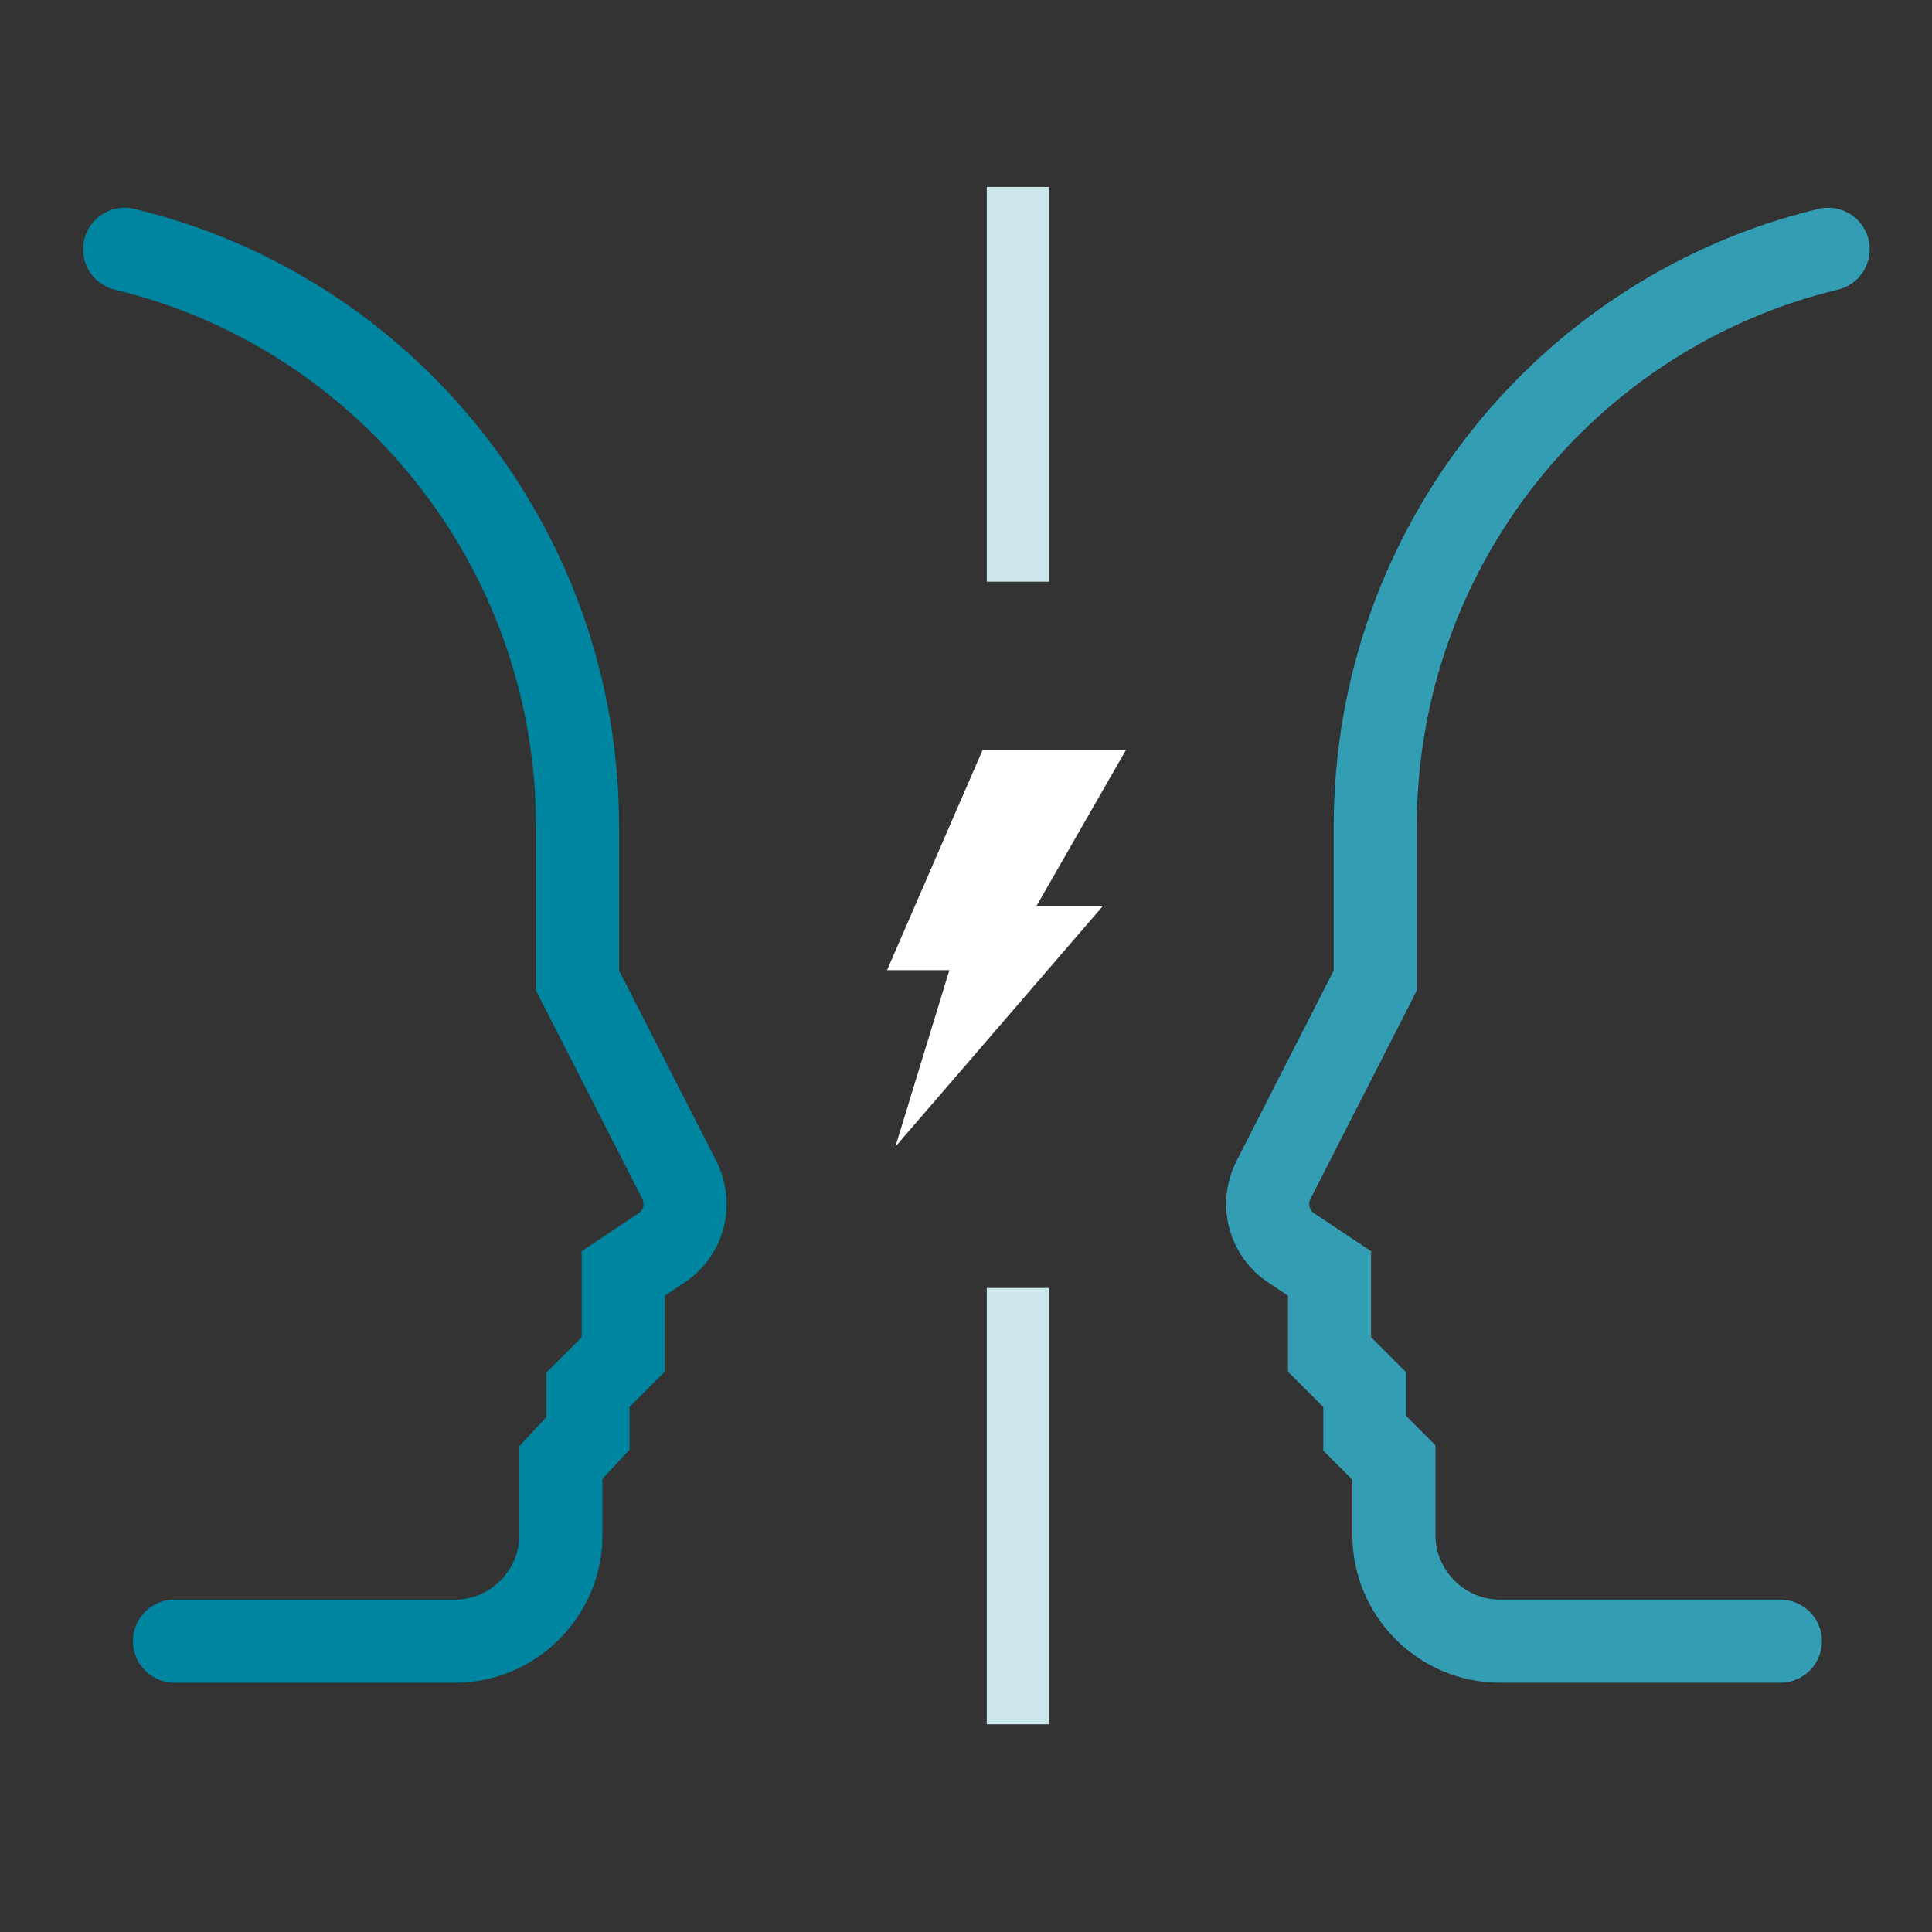 <?xml version="1.0" encoding="utf-8"?>
<!-- Generator: Adobe Illustrator 18.0.0, SVG Export Plug-In . SVG Version: 6.00 Build 0)  -->
<!DOCTYPE svg PUBLIC "-//W3C//DTD SVG 1.1//EN" "http://www.w3.org/Graphics/SVG/1.1/DTD/svg11.dtd">
<svg version="1.1" id="Layer_1" xmlns="http://www.w3.org/2000/svg" xmlns:xlink="http://www.w3.org/1999/xlink" x="0px" y="0px"
	 width="93px" height="93px" viewBox="0 0 93 93" enable-background="new 0 0 93 93" xml:space="preserve">
<rect x="0" y="0" width="93" height="93" fill="#333333" stroke="none"/>
<path fill="none" stroke="#339DB4" stroke-width="4" stroke-linecap="round" stroke-miterlimit="10" d="M88,12
	c-12.5,3-21.8,14.3-21.8,27.8v7.4l-4.9,9.6c-0.6,1.2-0.2,2.6,0.9,3.3l1.8,1.2v3.9l1.7,1.7V69l1.4,1.4v3.5c0,2.8,2.3,5.1,5.1,5.1
	h13.5"/>
<path fill="none" stroke="#0085A1" stroke-width="4" stroke-linecap="round" stroke-miterlimit="10" d="M6,12
	c12.5,3,21.8,14.3,21.8,27.8v7.4l4.9,9.6c0.6,1.2,0.2,2.6-0.9,3.3L30,61.3v3.9l-1.7,1.7V69L27,70.4v3.5c0,2.8-2.3,5.1-5.1,5.1H8.4"
	/>
<polygon fill="#FFFFFF" points="43.1,55.2 45.7,46.7 42.7,46.7 47.3,36.1 54.2,36.1 49.9,43.6 53.1,43.6 "/>
<line fill="none" stroke="#CCE7EC" stroke-width="3" stroke-miterlimit="10" x1="49" y1="83" x2="49" y2="62"/>
<line fill="none" stroke="#CCE7EC" stroke-width="3" stroke-miterlimit="10" x1="49" y1="28" x2="49" y2="9"/>
</svg>
